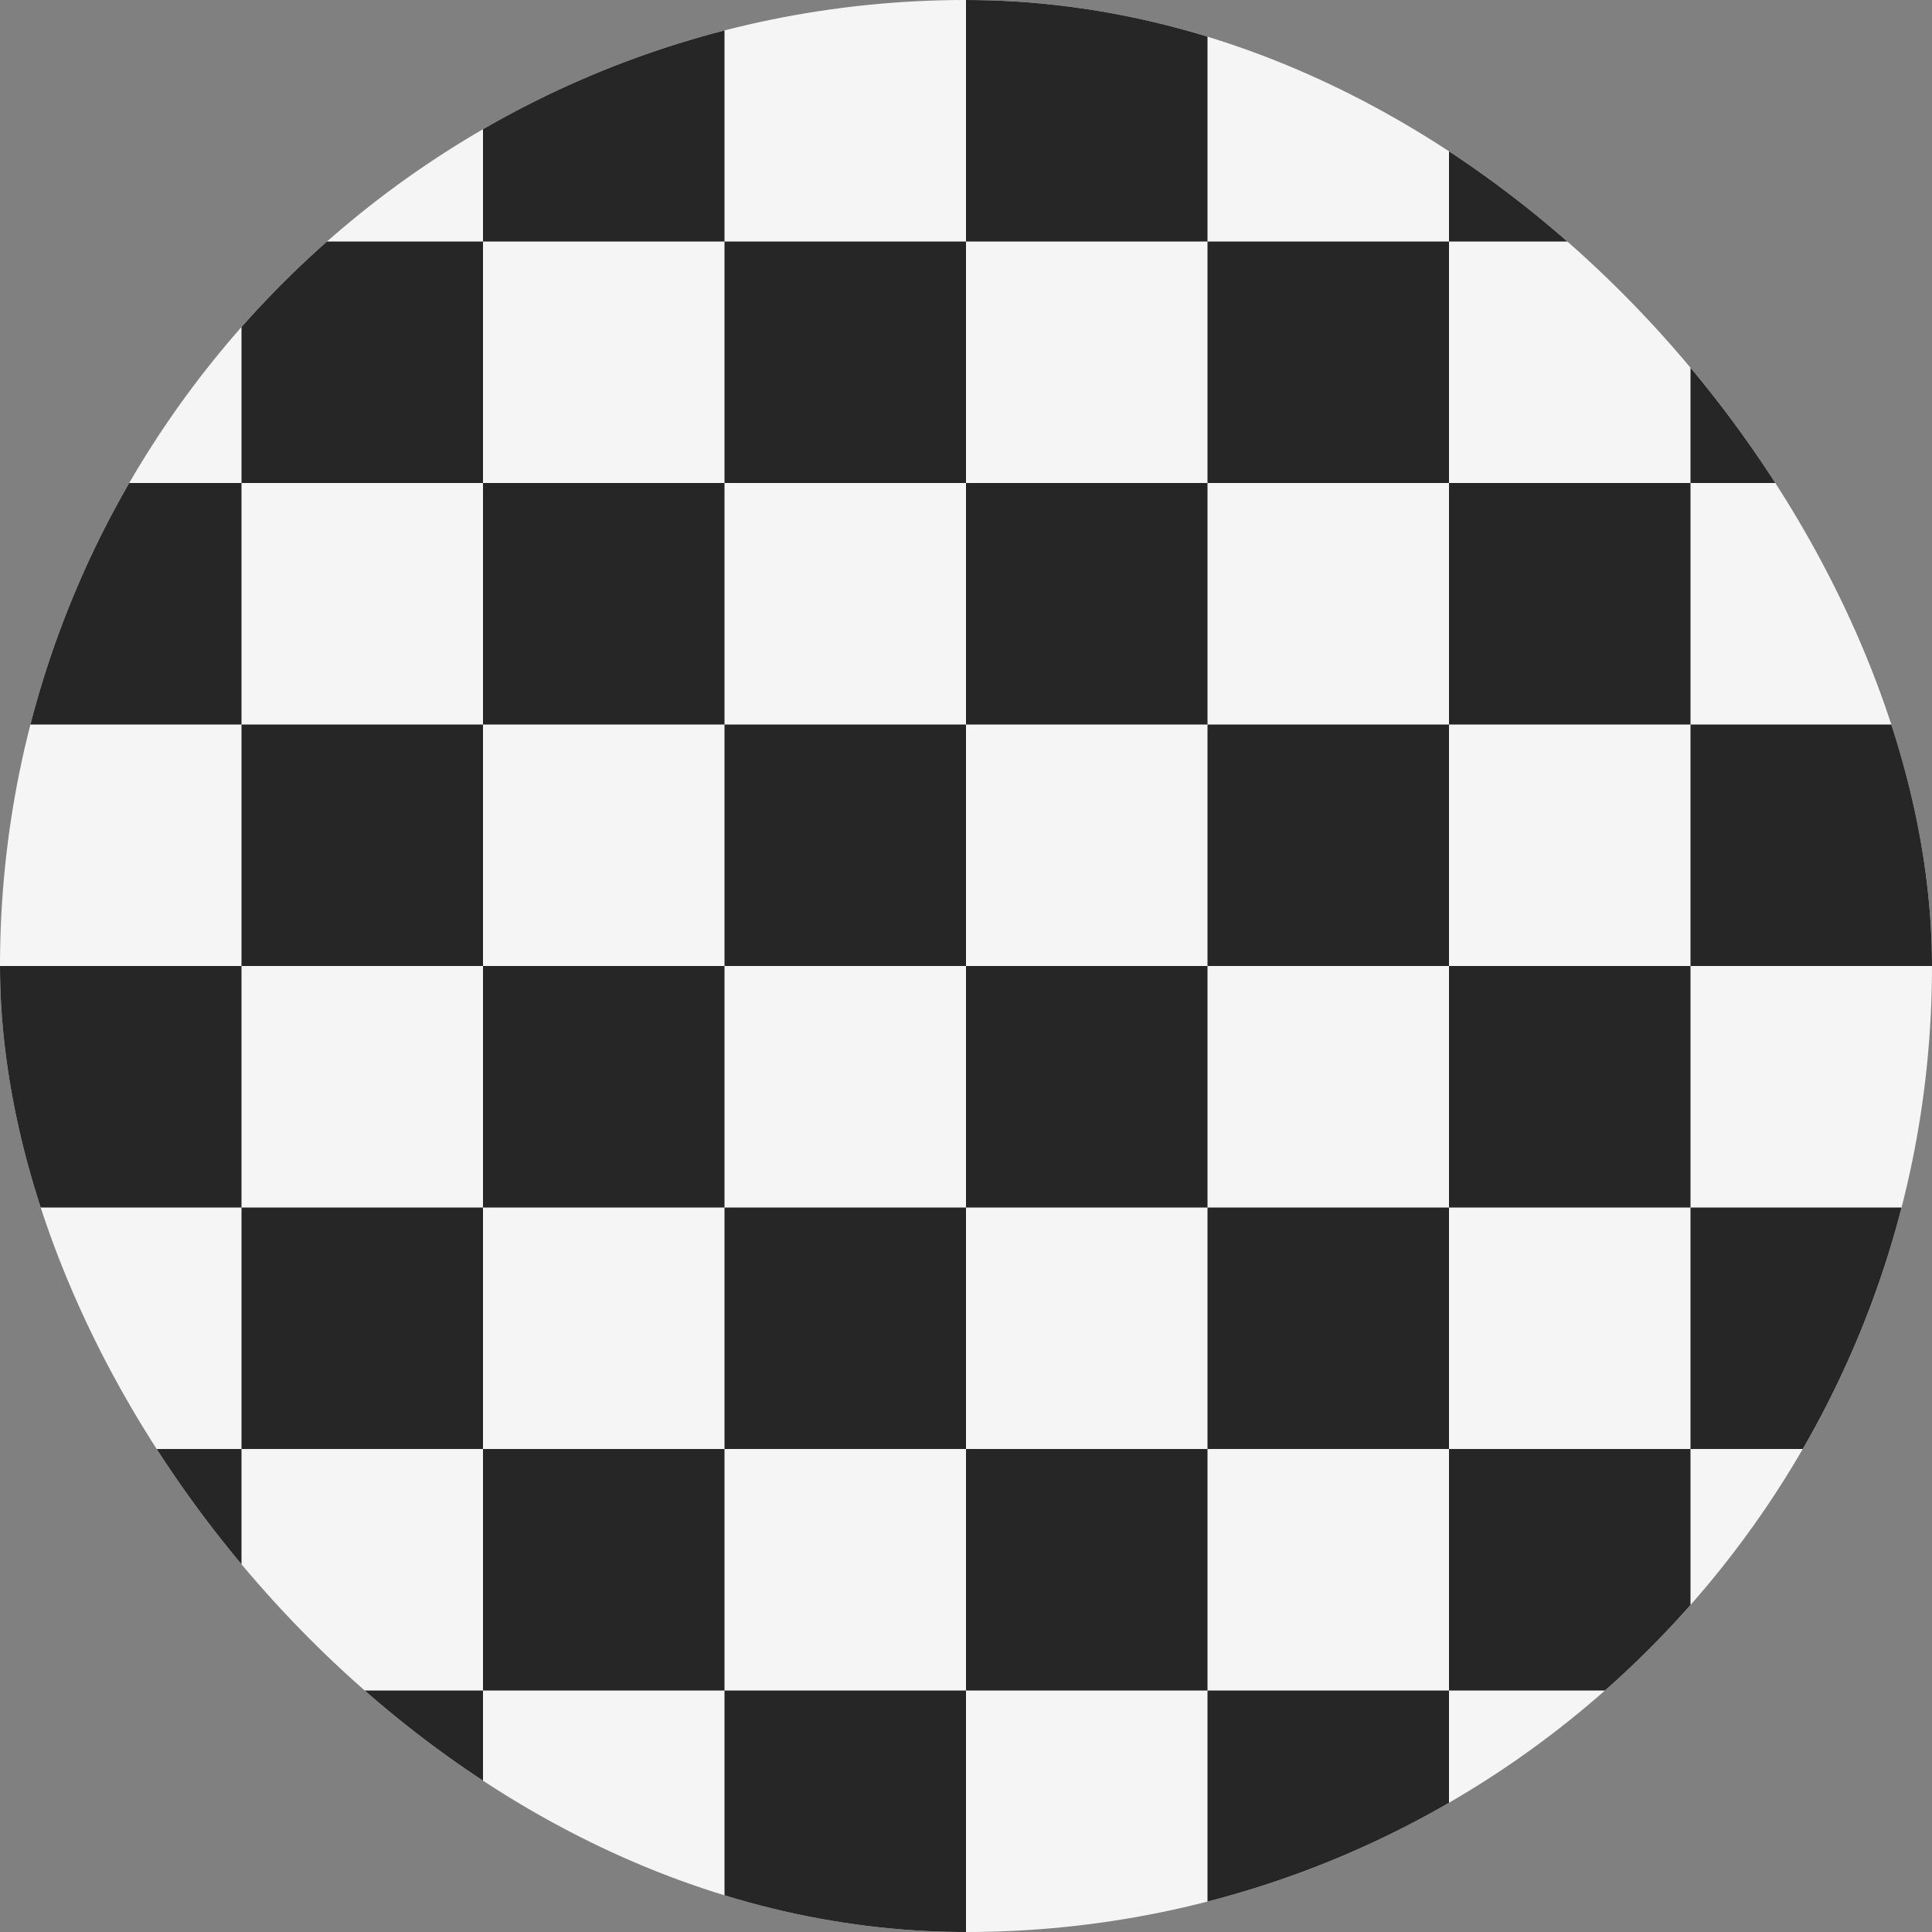 <svg width="36" height="36" viewBox="0 0 36 36" fill="none" xmlns="http://www.w3.org/2000/svg">
<rect x="0" y="0" width="36" height="36" fill="#808080" stroke="none"/>
<g clip-path="url(#clip0_98_2506)">
<rect width="36" height="36" rx="18" fill="#F5F5F5"/>
<path d="M4.5 0H0V4.5H4.5V0Z" fill="#262626"/>
<path d="M13.5 0H9V4.5H13.5V0Z" fill="#262626"/>
<path d="M22.5 0H18V4.5H22.5V0Z" fill="#262626"/>
<path d="M31.5 0H27V4.5H31.5V0Z" fill="#262626"/>
<path d="M9 4.5H4.5V9H9V4.5Z" fill="#262626"/>
<path d="M18 4.5H13.5V9H18V4.5Z" fill="#262626"/>
<path d="M27 4.5H22.5V9H27V4.5Z" fill="#262626"/>
<path d="M36 4.5H31.5V9H36V4.5Z" fill="#262626"/>
<path d="M4.5 9H0V13.5H4.5V9Z" fill="#262626"/>
<path d="M13.5 9H9V13.5H13.5V9Z" fill="#262626"/>
<path d="M22.5 9H18V13.5H22.5V9Z" fill="#262626"/>
<path d="M31.5 9H27V13.5H31.5V9Z" fill="#262626"/>
<path d="M9 13.5H4.5V18H9V13.5Z" fill="#262626"/>
<path d="M18 13.5H13.5V18H18V13.5Z" fill="#262626"/>
<path d="M27 13.5H22.5V18H27V13.5Z" fill="#262626"/>
<path d="M36 13.5H31.5V18H36V13.5Z" fill="#262626"/>
<path d="M4.5 18H0V22.5H4.5V18Z" fill="#262626"/>
<path d="M13.5 18H9V22.5H13.5V18Z" fill="#262626"/>
<path d="M22.5 18H18V22.5H22.5V18Z" fill="#262626"/>
<path d="M31.5 18H27V22.5H31.5V18Z" fill="#262626"/>
<path d="M9 22.5H4.5V27H9V22.5Z" fill="#262626"/>
<path d="M18 22.5H13.5V27H18V22.5Z" fill="#262626"/>
<path d="M27 22.5H22.5V27H27V22.5Z" fill="#262626"/>
<path d="M36 22.5H31.5V27H36V22.5Z" fill="#262626"/>
<path d="M4.5 27H0V31.5H4.5V27Z" fill="#262626"/>
<path d="M13.5 27H9V31.5H13.5V27Z" fill="#262626"/>
<path d="M22.5 27H18V31.5H22.5V27Z" fill="#262626"/>
<path d="M31.5 27H27V31.5H31.5V27Z" fill="#262626"/>
<path d="M9 31.5H4.5V36H9V31.5Z" fill="#262626"/>
<path d="M18 31.5H13.5V36H18V31.5Z" fill="#262626"/>
<path d="M27 31.5H22.5V36H27V31.5Z" fill="#262626"/>
<path d="M36 31.5H31.5V36H36V31.5Z" fill="#262626"/>
</g>
<defs>
<clipPath id="clip0_98_2506">
<rect width="36" height="36" rx="18" fill="white"/>
</clipPath>
</defs>
</svg>

